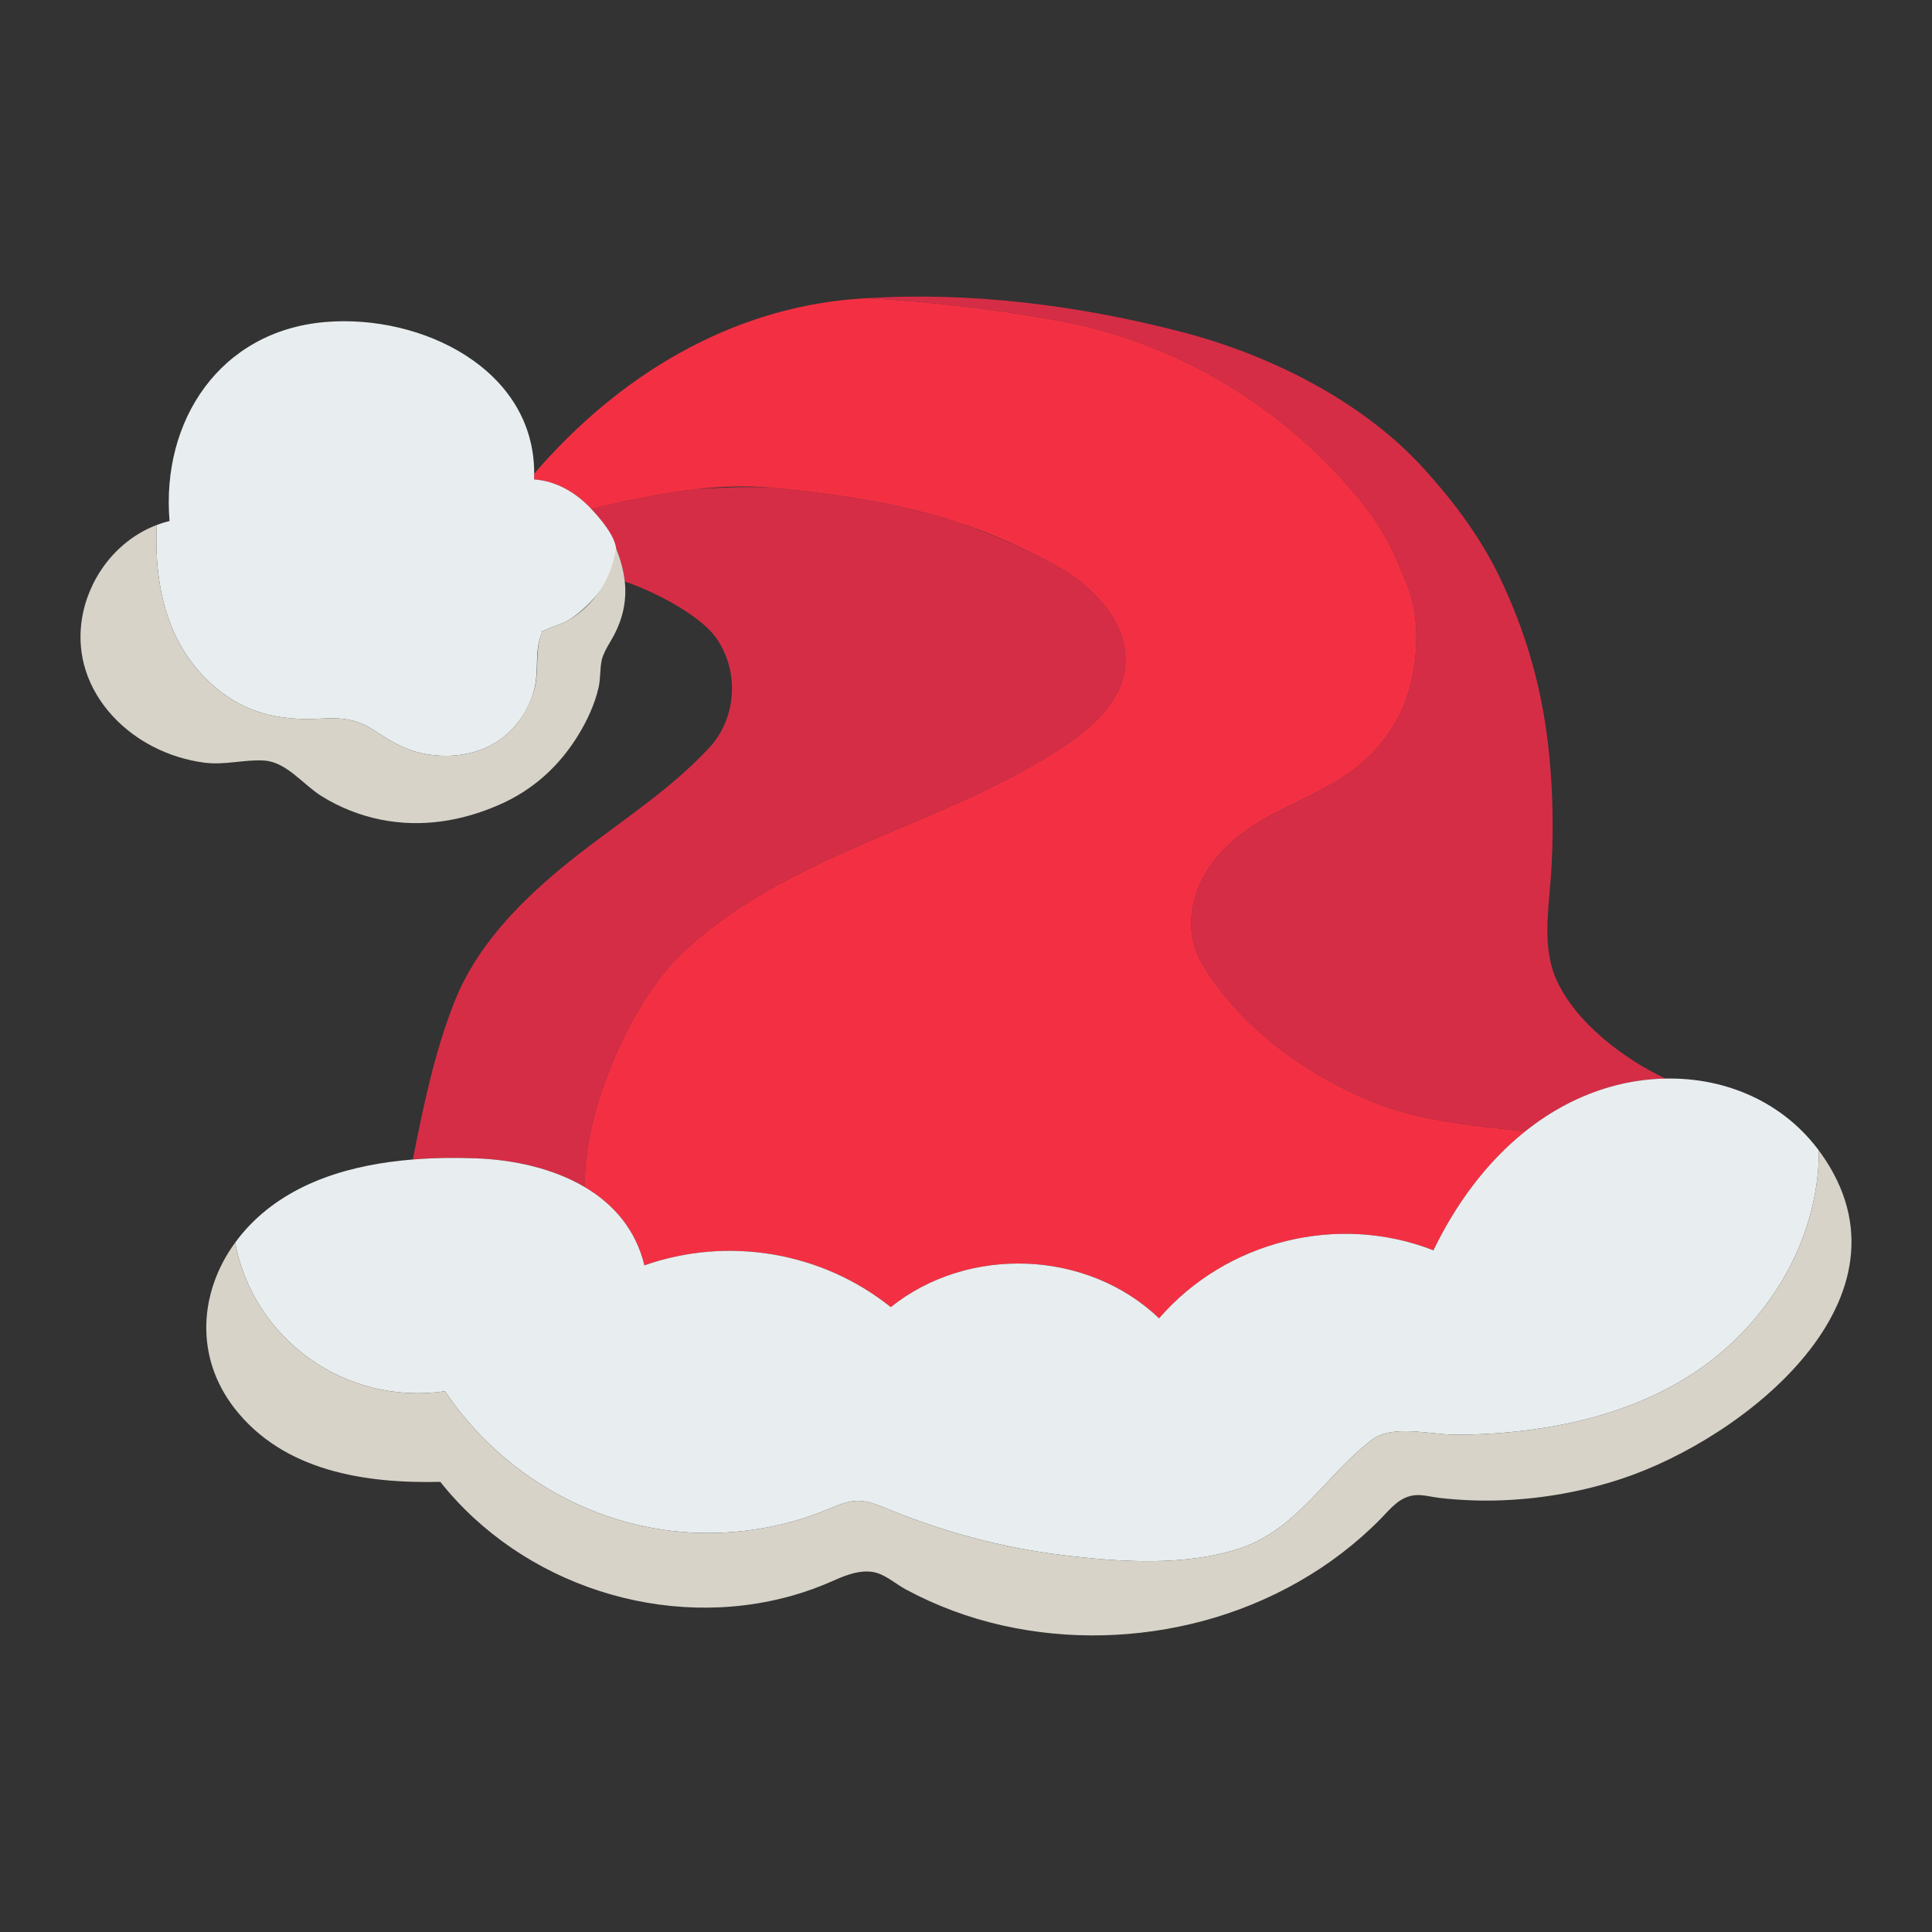 <?xml version="1.0" encoding="utf-8"?>
<!-- Designed by Vexels.com - 2019 All Rights Reserved - https://vexels.com/terms-and-conditions/  -->
<svg version="1.1" id="Capa_1" xmlns="http://www.w3.org/2000/svg" xmlns:xlink="http://www.w3.org/1999/xlink" x="0px" y="0px"
	 viewBox="0 0 1200 1200" enable-background="new 0 0 1200 1200" xml:space="preserve">
<rect x="0" y="0" width="1200" height="1200" fill="#333333" stroke="none"/>
<g>
	<path fill="none" d="M431.405,303.958c15.955-1.26,31.983-1.706,46.152-1.228C463.118,301.654,448.279,302.012,431.405,303.958z"/>
	<path fill="none" d="M655.019,350.794c-21.224-11.521-41.029-20.132-61.614-26.832
		C614.709,331.179,635.385,340.136,655.019,350.794z"/>
	<g>
		<path fill="#D62D46" d="M655.019,350.794c-19.634-10.658-40.31-19.615-61.614-26.832c-31.849-10.366-65.582-16.115-109.459-20.664
			c-2.125-0.22-4.253-0.409-6.389-0.568c-14.169-0.478-30.197-0.032-46.152,1.228c-18.23,2.103-38.89,6.087-64.092,12.216
			c5.092,5.461,9.387,11.751,12.632,18.398c0.969,1.984,1.833,3.952,2.645,5.913v0c0.001,0.002,0.002,0.004,0.002,0.006
			c2.905,7.014,4.783,13.888,5.488,20.692c22.517,7.731,47.749,22.46,56.527,34.737c14.857,20.779,12.967,50.084-3.946,68.374
			c-26.83,29.016-61.988,49.979-92.264,75.113c-27.145,22.535-52.576,48.979-65.875,82.219
			c-12.565,31.405-19.547,65.466-26.121,98.558c13.266-1.066,26.503-1.194,39.191-0.725c23.263,0.859,47.965,6.16,67.781,17.948
			c-1.712-45.417,27.845-114.055,59.284-144.403c32.675-31.542,74.325-51.963,116.01-69.989
			c41.685-18.026,84.521-34.366,122.293-59.583c17.311-11.557,34.597-26.87,37.65-47.459
			C702.698,388.401,679.517,364.092,655.019,350.794z"/>
		<path fill="#D62D46" d="M966.803,608.737c-9.037-19.849-4.992-43.519-3.503-64.468c1.539-21.657,1.408-43.394-0.17-65.047
			c-3.095-42.473-12.548-80.031-30.626-118.541c-12.25-26.094-29.369-49.04-48.794-70.295c-38.21-41.81-95.716-70.22-149.941-84.262
			c-62.987-16.311-129.837-24.949-194.912-20.929c79.277,4.554,134.015,17.149,134.015,17.149
			c93.17,22.564,147.53,79.142,170.093,106.084c15.749,18.805,22.674,33.581,31.628,56.417c8.954,22.836,5.721,58.796-5.983,80.352
			c-17.357,31.968-39.66,41.299-72.268,57.421c-16.85,8.331-33.049,19.06-44.041,34.309s-16.06,35.668-9.588,53.317
			c2.094,5.711,5.294,10.95,8.726,15.972c22.885,33.477,56.764,58.489,93.758,75.099c33.417,15.005,66.354,17.358,102.059,21.449
			c15.498-12.39,33.124-22.059,52.917-27.718c11.275-3.224,22.803-4.897,34.235-5.13
			C1008.332,657.547,978.899,635.306,966.803,608.737z"/>
	</g>
	<g>
		<path fill="#F33043" d="M845.196,681.315c-36.993-16.611-70.873-41.622-93.758-75.099c-3.432-5.021-6.632-10.261-8.726-15.972
			c-6.472-17.648-1.403-38.067,9.588-53.317s27.19-25.978,44.041-34.309c32.608-16.123,54.911-25.454,72.268-57.421
			c11.705-21.556,14.938-57.516,5.983-80.352c-8.954-22.836-15.879-37.612-31.628-56.417
			c-22.562-26.942-76.923-83.52-170.093-106.084c0,0-54.738-12.595-134.015-17.149c-2.367,0.146-4.737,0.27-7.099,0.45
			c-77.986,5.945-147.261,47.242-199.977,108.586c-0.006,1.18,0.017,2.348-0.036,3.548c13.212,0.938,25.081,7.622,34.397,17.135
			c0.401,0.409,0.78,0.842,1.171,1.261c25.203-6.129,45.862-10.113,64.092-12.216c16.874-1.947,31.713-2.304,46.152-1.228
			c2.136,0.159,4.264,0.348,6.389,0.568c43.877,4.549,77.61,10.297,109.459,20.664c20.585,6.7,40.39,15.311,61.614,26.832
			c24.498,13.298,47.68,37.607,43.59,65.18c-3.054,20.589-20.34,35.901-37.65,47.459c-37.771,25.217-80.607,41.557-122.293,59.583
			c-41.685,18.026-83.335,38.447-116.01,69.989c-31.438,30.348-60.995,98.986-59.284,144.403
			c17.688,10.521,31.484,26.208,36.877,48.536c51.671-18.164,109.911-8.568,153.026,25.934
			c48.161-38.493,122.01-35.725,166.652,6.963c41.676-48.171,110.974-65.495,170.415-42.242
			c13.622-28.287,32.637-54.426,56.912-73.833C911.549,698.673,878.613,696.32,845.196,681.315z"/>
	</g>
	<g>
		<path fill="#E8EEEF" d="M199.573,446.318c13.335-0.741,22.442,0.351,33.502,7.759c9.093,6.091,17.88,11.318,28.708,13.739
			c18.252,4.08,39.089,0.874,53.295-11.972c8.469-7.658,14.549-18.048,17.1-29.177c2.397-10.459-0.074-21.881,3.81-31.996
			c0.642-1.672,0.596-2.374,0.421-2.645c0.48-0.047,1.489-0.329,3.517-1.287c3.804-1.797,7.973-2.704,11.691-4.701
			c12.785-6.867,33.959-29.463,30.929-46.251c-1.464-8.074-9.742-17.726-15.235-23.613c-0.391-0.419-0.77-0.852-1.171-1.261
			c-9.316-9.514-21.186-16.198-34.397-17.135c0.053-1.2,0.03-2.368,0.036-3.548c0.329-64.811-69.845-99.308-129.759-94.21
			c-65.55,5.578-101.924,61.399-96.72,123.6c-2.712,0.645-5.35,1.473-7.923,2.44c-1.843,39.028,6.963,78.441,39.93,103.716
			C156.05,444.144,176.462,447.603,199.573,446.318z"/>
		<path fill="#E8EEEF" d="M1034.407,669.916c-11.432,0.233-22.961,1.906-34.235,5.13c-19.793,5.659-37.419,15.328-52.917,27.718
			c-24.276,19.407-43.29,45.546-56.912,73.833c-59.442-23.253-128.739-5.929-170.415,42.242
			c-44.642-42.687-118.491-45.456-166.652-6.963c-43.115-34.502-101.355-44.098-153.026-25.934
			c-5.393-22.328-19.19-38.015-36.877-48.536c-19.816-11.787-44.519-17.088-67.781-17.948c-12.688-0.469-25.926-0.34-39.191,0.725
			c-37.479,3.012-75.182,13.684-101.356,40.885c-3.299,3.428-6.286,7.042-9.01,10.782c11.447,60.12,68.539,101.242,130.335,92.271
			c35.761,52.95,94.899,86.748,159.512,88.019c18.635,0.367,37.671-2.001,55.661-6.883c8.111-2.2,15.997-5.04,23.746-8.283
			c14.555-6.093,19.728-6.508,34.471-0.383c35.639,14.807,72.324,24.692,110.654,29.368c34.933,4.262,75.872,7.012,109.838-4.288
			c35.654-11.861,53.294-45.629,81.753-67.357c12.709-9.704,35.929-3.294,51.449-3.208c16.58,0.093,33.091-1.071,49.511-3.338
			c32.231-4.45,64.16-13.93,92.248-30.667c50.426-30.048,84.537-84.741,84.544-142.341c0.478,0.643,0.999,1.23,1.465,1.886
			C1108.407,684.521,1071.939,669.152,1034.407,669.916z"/>
	</g>
	<g>
		<path fill="#D7D3C8" d="M164.154,472.402c13.791,0.892,24.037,14.852,35.424,21.995c11.236,7.048,24.004,12.122,37.014,14.707
			c25.247,5.017,50.031,1.001,73.446-9.225c20.782-9.076,37.092-23.731,48.959-43.013c5.654-9.187,10.369-19.275,12.793-29.832
			c1.292-5.624,0.746-11.664,1.983-17.152c0.742-3.289,2.908-7.352,5.514-11.677c0.76-1.262,1.464-2.521,2.125-3.779
			c0.231-0.44,0.431-0.88,0.65-1.32c0.405-0.813,0.81-1.625,1.175-2.437c0.244-0.544,0.459-1.087,0.685-1.63
			c0.293-0.703,0.586-1.406,0.85-2.108c0.224-0.598,0.423-1.196,0.626-1.794c0.218-0.641,0.432-1.282,0.625-1.923
			c0.193-0.642,0.368-1.283,0.536-1.925c0.155-0.589,0.304-1.178,0.439-1.766c0.156-0.685,0.3-1.37,0.43-2.055
			c0.102-0.534,0.192-1.069,0.277-1.603c0.117-0.734,0.225-1.468,0.312-2.203c0.055-0.467,0.096-0.934,0.139-1.401
			c0.073-0.799,0.142-1.597,0.18-2.396c0.018-0.365,0.019-0.73,0.03-1.094c0.025-0.902,0.046-1.804,0.027-2.707
			c-0.002-0.152-0.015-0.303-0.019-0.455c-0.042-1.473-0.154-2.95-0.309-4.429c-0.71-6.803-2.57-13.674-5.475-20.687
			c-0.001-0.002-0.002-0.004-0.002-0.006v0c-0.831,6.037-2.564,11.959-5.109,17.538c-1.378,3.019-2.984,5.942-4.836,8.719
			c-5.313,7.965-12.586,14.762-21.025,19.295c-3.707,1.992-7.924,2.922-11.691,4.701c-2.029,0.958-3.038,1.24-3.518,1.287
			c0.175,0.271,0.221,0.973-0.421,2.645c-3.739,9.732-1.037,23.461-4.257,34.015c-3.147,10.315-8.614,19.889-16.653,27.158
			c-14.206,12.846-35.043,16.052-53.295,11.972c-10.828-2.421-19.615-7.648-28.708-13.739c-11.06-7.408-20.167-8.5-33.502-7.759
			c-23.111,1.285-43.523-2.174-62.264-16.542c-32.968-25.275-41.773-64.688-39.93-103.716v0c-0.005,0.002-0.01,0.004-0.015,0.006
			c-7.467,2.808-14.312,6.919-20.343,12.003c-0.091,0.077-0.184,0.151-0.276,0.229c-0.742,0.631-1.467,1.283-2.183,1.943
			c-0.149,0.137-0.3,0.272-0.448,0.41c-0.671,0.629-1.327,1.273-1.974,1.927c-0.182,0.184-0.366,0.367-0.546,0.553
			c-0.616,0.635-1.219,1.282-1.812,1.938c-0.196,0.217-0.391,0.434-0.585,0.652c-0.569,0.644-1.127,1.297-1.674,1.96
			c-0.203,0.246-0.404,0.495-0.604,0.743c-0.528,0.656-1.048,1.32-1.555,1.994c-0.198,0.264-0.392,0.531-0.587,0.797
			c-0.495,0.675-0.982,1.356-1.454,2.047c-0.188,0.276-0.37,0.556-0.555,0.834c-0.462,0.696-0.92,1.394-1.36,2.105
			c-0.175,0.283-0.34,0.571-0.512,0.856c-0.433,0.72-0.863,1.441-1.273,2.175c-0.148,0.266-0.286,0.538-0.432,0.806
			c-0.416,0.768-0.831,1.537-1.222,2.319c-0.076,0.152-0.145,0.309-0.22,0.462c-1.29,2.623-2.424,5.322-3.409,8.077
			c-0.129,0.361-0.269,0.719-0.393,1.082c-0.218,0.638-0.41,1.285-0.611,1.929c-0.154,0.496-0.317,0.99-0.461,1.49
			c-0.175,0.605-0.329,1.217-0.488,1.827c-0.143,0.548-0.291,1.094-0.421,1.645c-0.14,0.588-0.261,1.18-0.387,1.771
			c-0.123,0.581-0.247,1.161-0.356,1.745c-0.108,0.578-0.201,1.159-0.295,1.74c-0.098,0.603-0.193,1.207-0.276,1.813
			c-0.078,0.571-0.144,1.143-0.208,1.715c-0.07,0.622-0.134,1.246-0.187,1.871c-0.048,0.563-0.089,1.128-0.123,1.692
			c-0.04,0.639-0.07,1.279-0.091,1.92c-0.019,0.557-0.034,1.114-0.04,1.672c-0.006,0.653-0.001,1.306,0.011,1.96
			c0.01,0.548,0.019,1.096,0.042,1.644c0.027,0.67,0.071,1.339,0.118,2.009c0.037,0.536,0.072,1.071,0.122,1.607
			c0.065,0.69,0.15,1.38,0.236,2.071c0.063,0.514,0.121,1.028,0.196,1.541c0.107,0.725,0.239,1.448,0.37,2.172
			c0.087,0.48,0.162,0.962,0.26,1.441c0.162,0.796,0.353,1.59,0.545,2.384c0.097,0.404,0.18,0.809,0.285,1.213
			c0.311,1.195,0.653,2.387,1.034,3.575c6.688,20.878,22.86,37.644,42.165,47.476c9.879,5.032,20.503,8.337,31.489,9.79
			C139.708,475.386,151.655,471.594,164.154,472.402z"/>
		<path fill="#D7D3C8" d="M1131.219,716.648c-0.466-0.657-0.987-1.244-1.465-1.886c-0.007,57.601-34.118,112.294-84.544,142.341
			c-28.087,16.737-60.017,26.217-92.248,30.667c-16.42,2.268-32.931,3.431-49.511,3.338c-15.519-0.086-38.739-6.496-51.449,3.208
			c-28.459,21.728-46.099,55.496-81.753,67.357c-33.966,11.3-74.905,8.55-109.838,4.288c-38.33-4.677-75.015-14.561-110.654-29.368
			c-14.743-6.126-19.916-5.71-34.471,0.383c-7.749,3.244-15.635,6.083-23.746,8.283c-17.99,4.881-37.026,7.25-55.661,6.883
			c-64.612-1.271-123.751-35.069-159.512-88.019c-61.804,8.972-118.904-32.162-130.34-92.294c-5.608,7.685-9.979,15.96-13,24.544
			c-0.016,0.046-0.033,0.092-0.049,0.138c-0.736,2.103-1.391,4.224-1.963,6.36c-0.019,0.07-0.036,0.14-0.054,0.21
			c-1.709,6.438-2.66,13.005-2.817,19.591c-0.003,0.139-0.011,0.278-0.013,0.417c-0.038,2.065,0.009,4.132,0.13,6.197
			c0.014,0.238,0.028,0.477,0.044,0.714c0.137,2.033,0.347,4.063,0.641,6.088c0.033,0.224,0.072,0.447,0.106,0.671
			c0.319,2.072,0.706,4.139,1.193,6.195c0.015,0.066,0.036,0.132,0.051,0.198c0.491,2.051,1.074,4.091,1.735,6.118
			c0.05,0.154,0.093,0.309,0.144,0.463c0.653,1.959,1.402,3.903,2.216,5.834c0.126,0.298,0.247,0.596,0.376,0.893
			c0.816,1.87,1.712,3.724,2.684,5.561c0.169,0.319,0.343,0.636,0.516,0.954c1.007,1.844,2.082,3.672,3.25,5.475
			c0.155,0.239,0.321,0.476,0.48,0.714c1.25,1.889,2.567,3.759,3.999,5.594c30.484,39.094,81.164,46.743,127.797,45.651
			c50.929,64.185,139.922,93.115,219.094,70.525c8.683-2.478,17.175-5.613,25.414-9.309c8.741-3.922,19.187-7.74,28.37-4.061
			c5.548,2.222,10.892,6.756,16.229,9.637c18.782,10.141,39.043,17.653,59.858,22.352c41.111,9.281,84.547,8.099,125.208-2.879
			c41.356-11.166,79.782-32.694,109.87-63.295c6.088-6.192,11.64-13.688,21.312-14.686c4.643-0.479,10.341,1.114,15.008,1.654
			c13.322,1.543,26.74,2.044,40.14,1.474c24.822-1.055,49.602-5.518,73.192-13.316
			C1083.649,893.229,1194.546,805.839,1131.219,716.648z"/>
	</g>
</g>
</svg>
